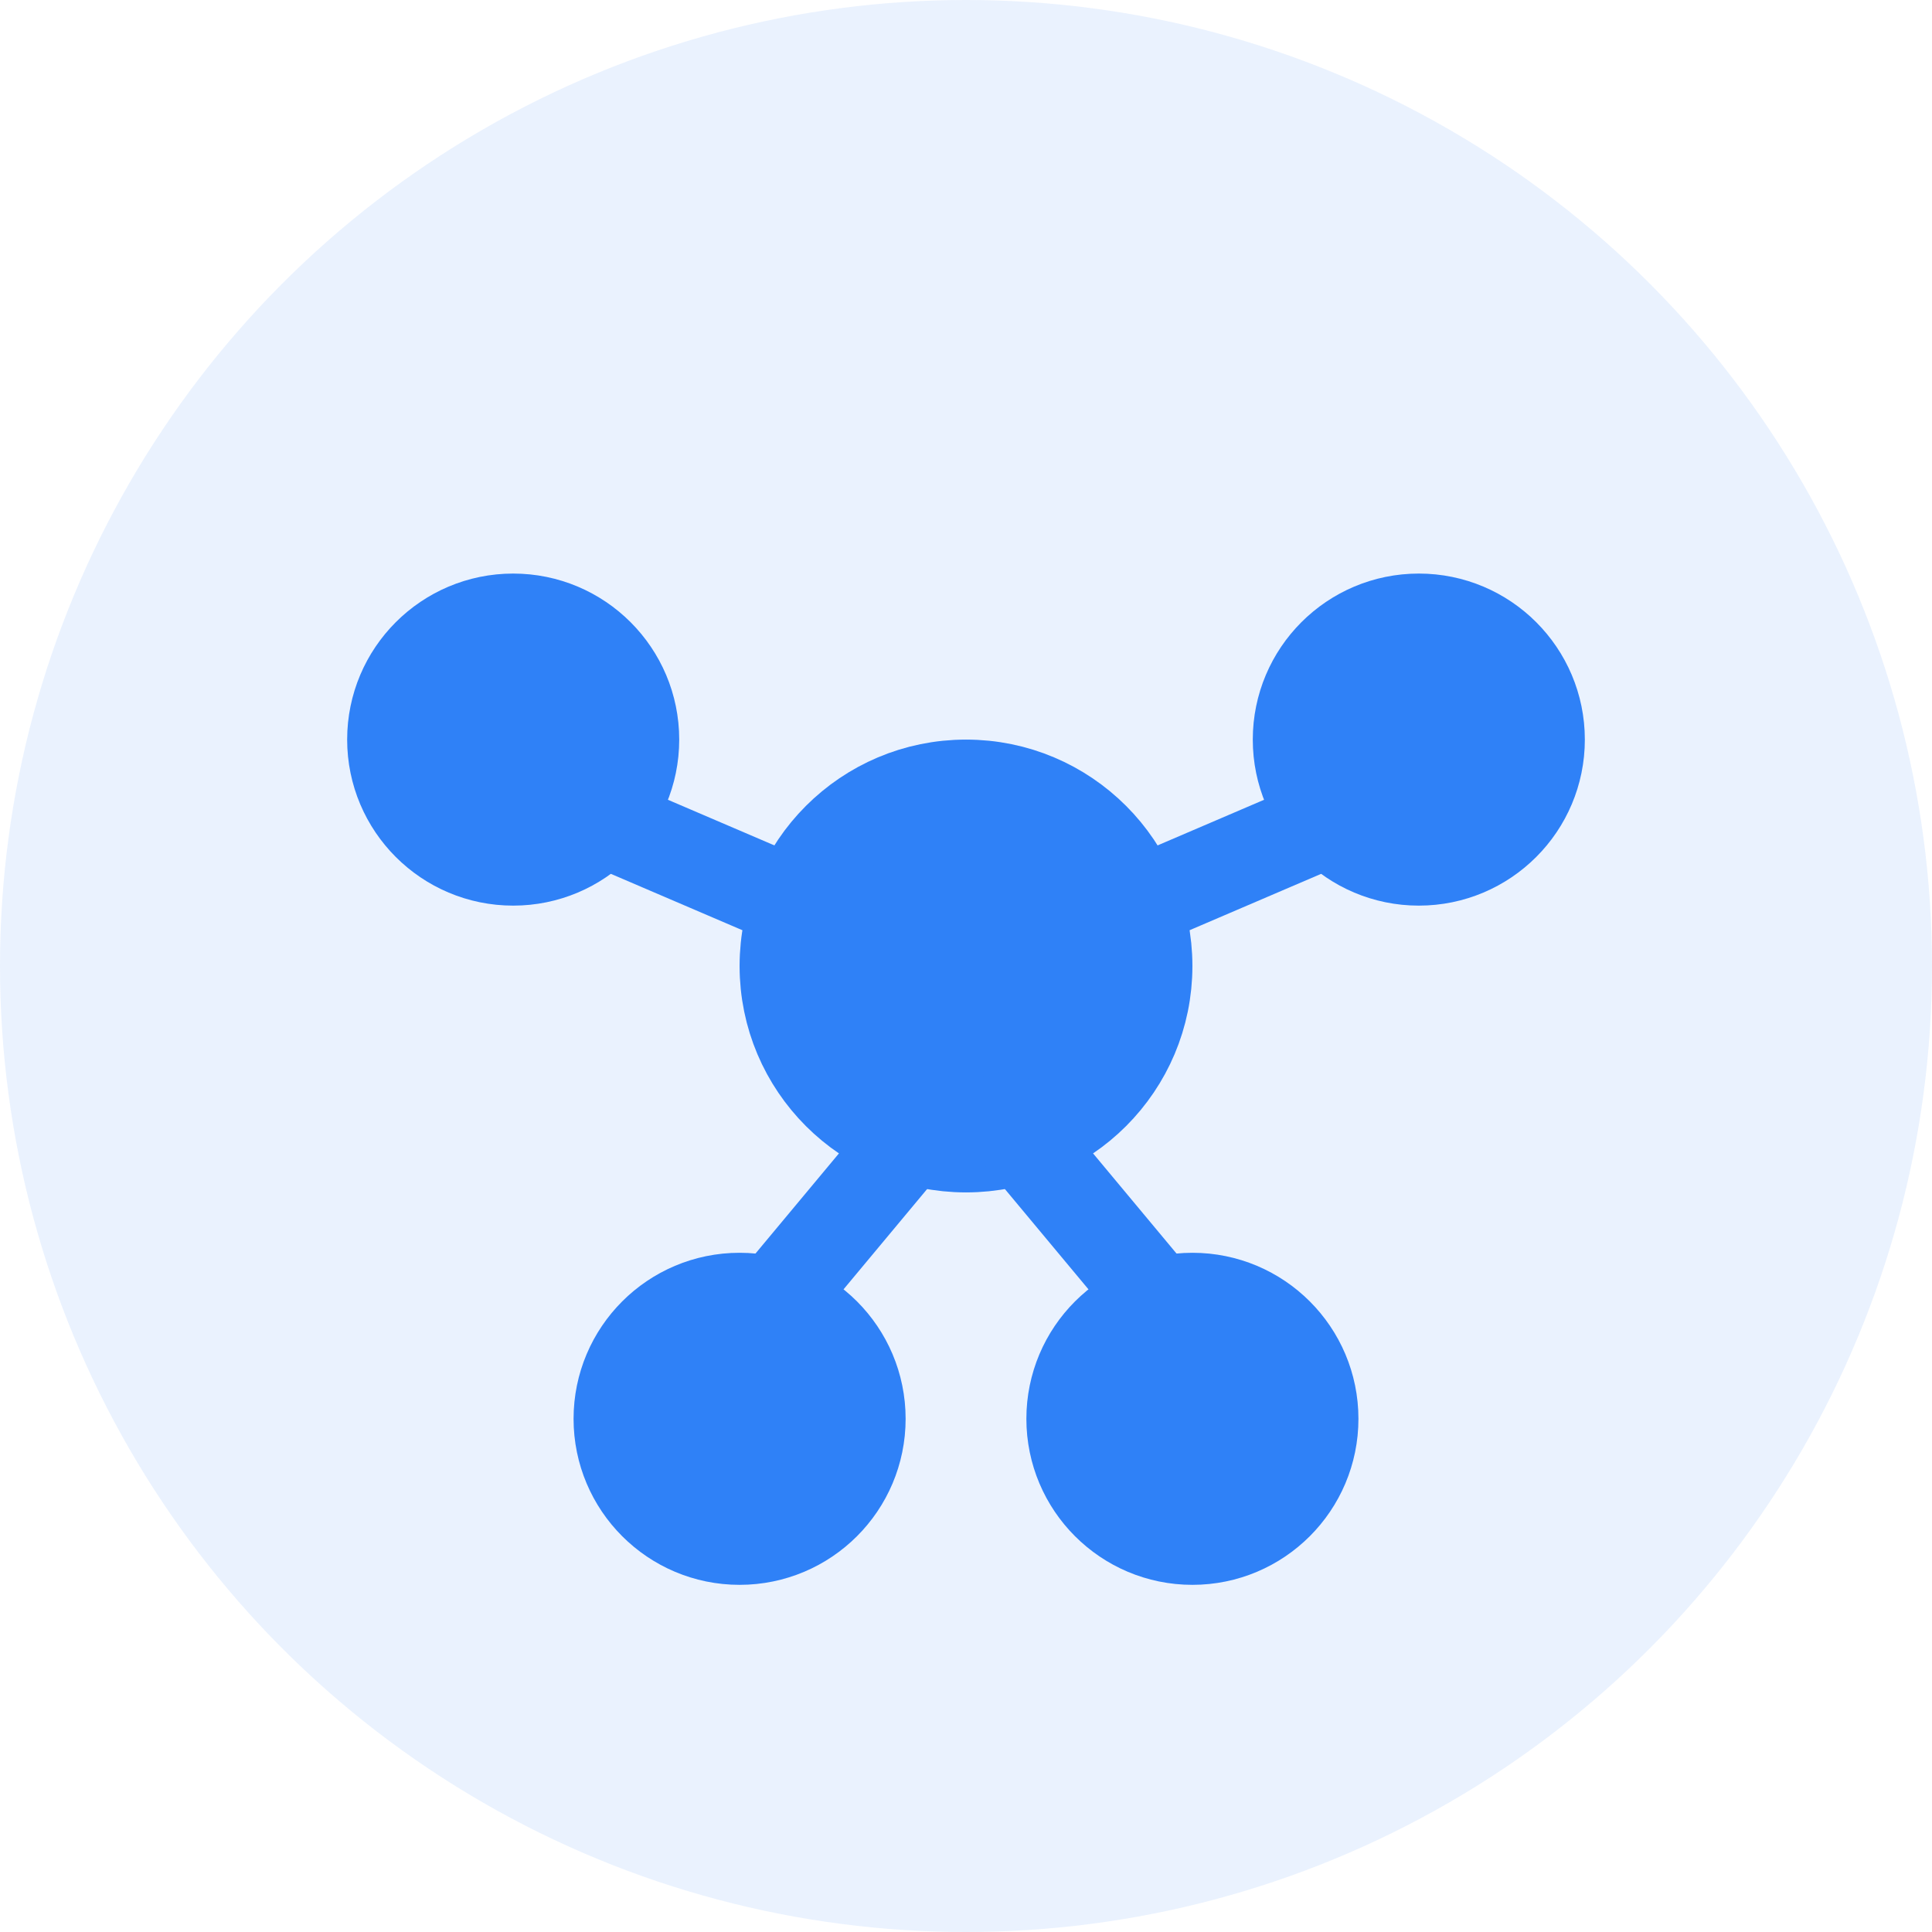 <?xml version="1.0" encoding="UTF-8"?>
<svg width="512" height="512" viewBox="0 0 512 512" fill="none" xmlns="http://www.w3.org/2000/svg">
  <!-- Background Circle -->
  <circle cx="256" cy="256" r="256" fill="#2F81F7" fill-opacity="0.1"/>
  
  <!-- Connected Nodes Representing Data Architecture -->
  <g stroke="#2F81F7" stroke-width="24" stroke-linecap="round" stroke-linejoin="round">
    <!-- Central Node -->
    <circle cx="256" cy="256" r="48" fill="#2F81F7"/>
    
    <!-- Outer Nodes -->
    <circle cx="136" cy="196" r="32" fill="#2F81F7"/>
    <circle cx="376" cy="196" r="32" fill="#2F81F7"/>
    <circle cx="196" cy="376" r="32" fill="#2F81F7"/>
    <circle cx="316" cy="376" r="32" fill="#2F81F7"/>
    
    <!-- Connecting Lines -->
    <path d="M196 356L246 296"/>
    <path d="M316 356L266 296"/>
    <path d="M156 216L226 246"/>
    <path d="M356 216L286 246"/>
  </g>
</svg> 